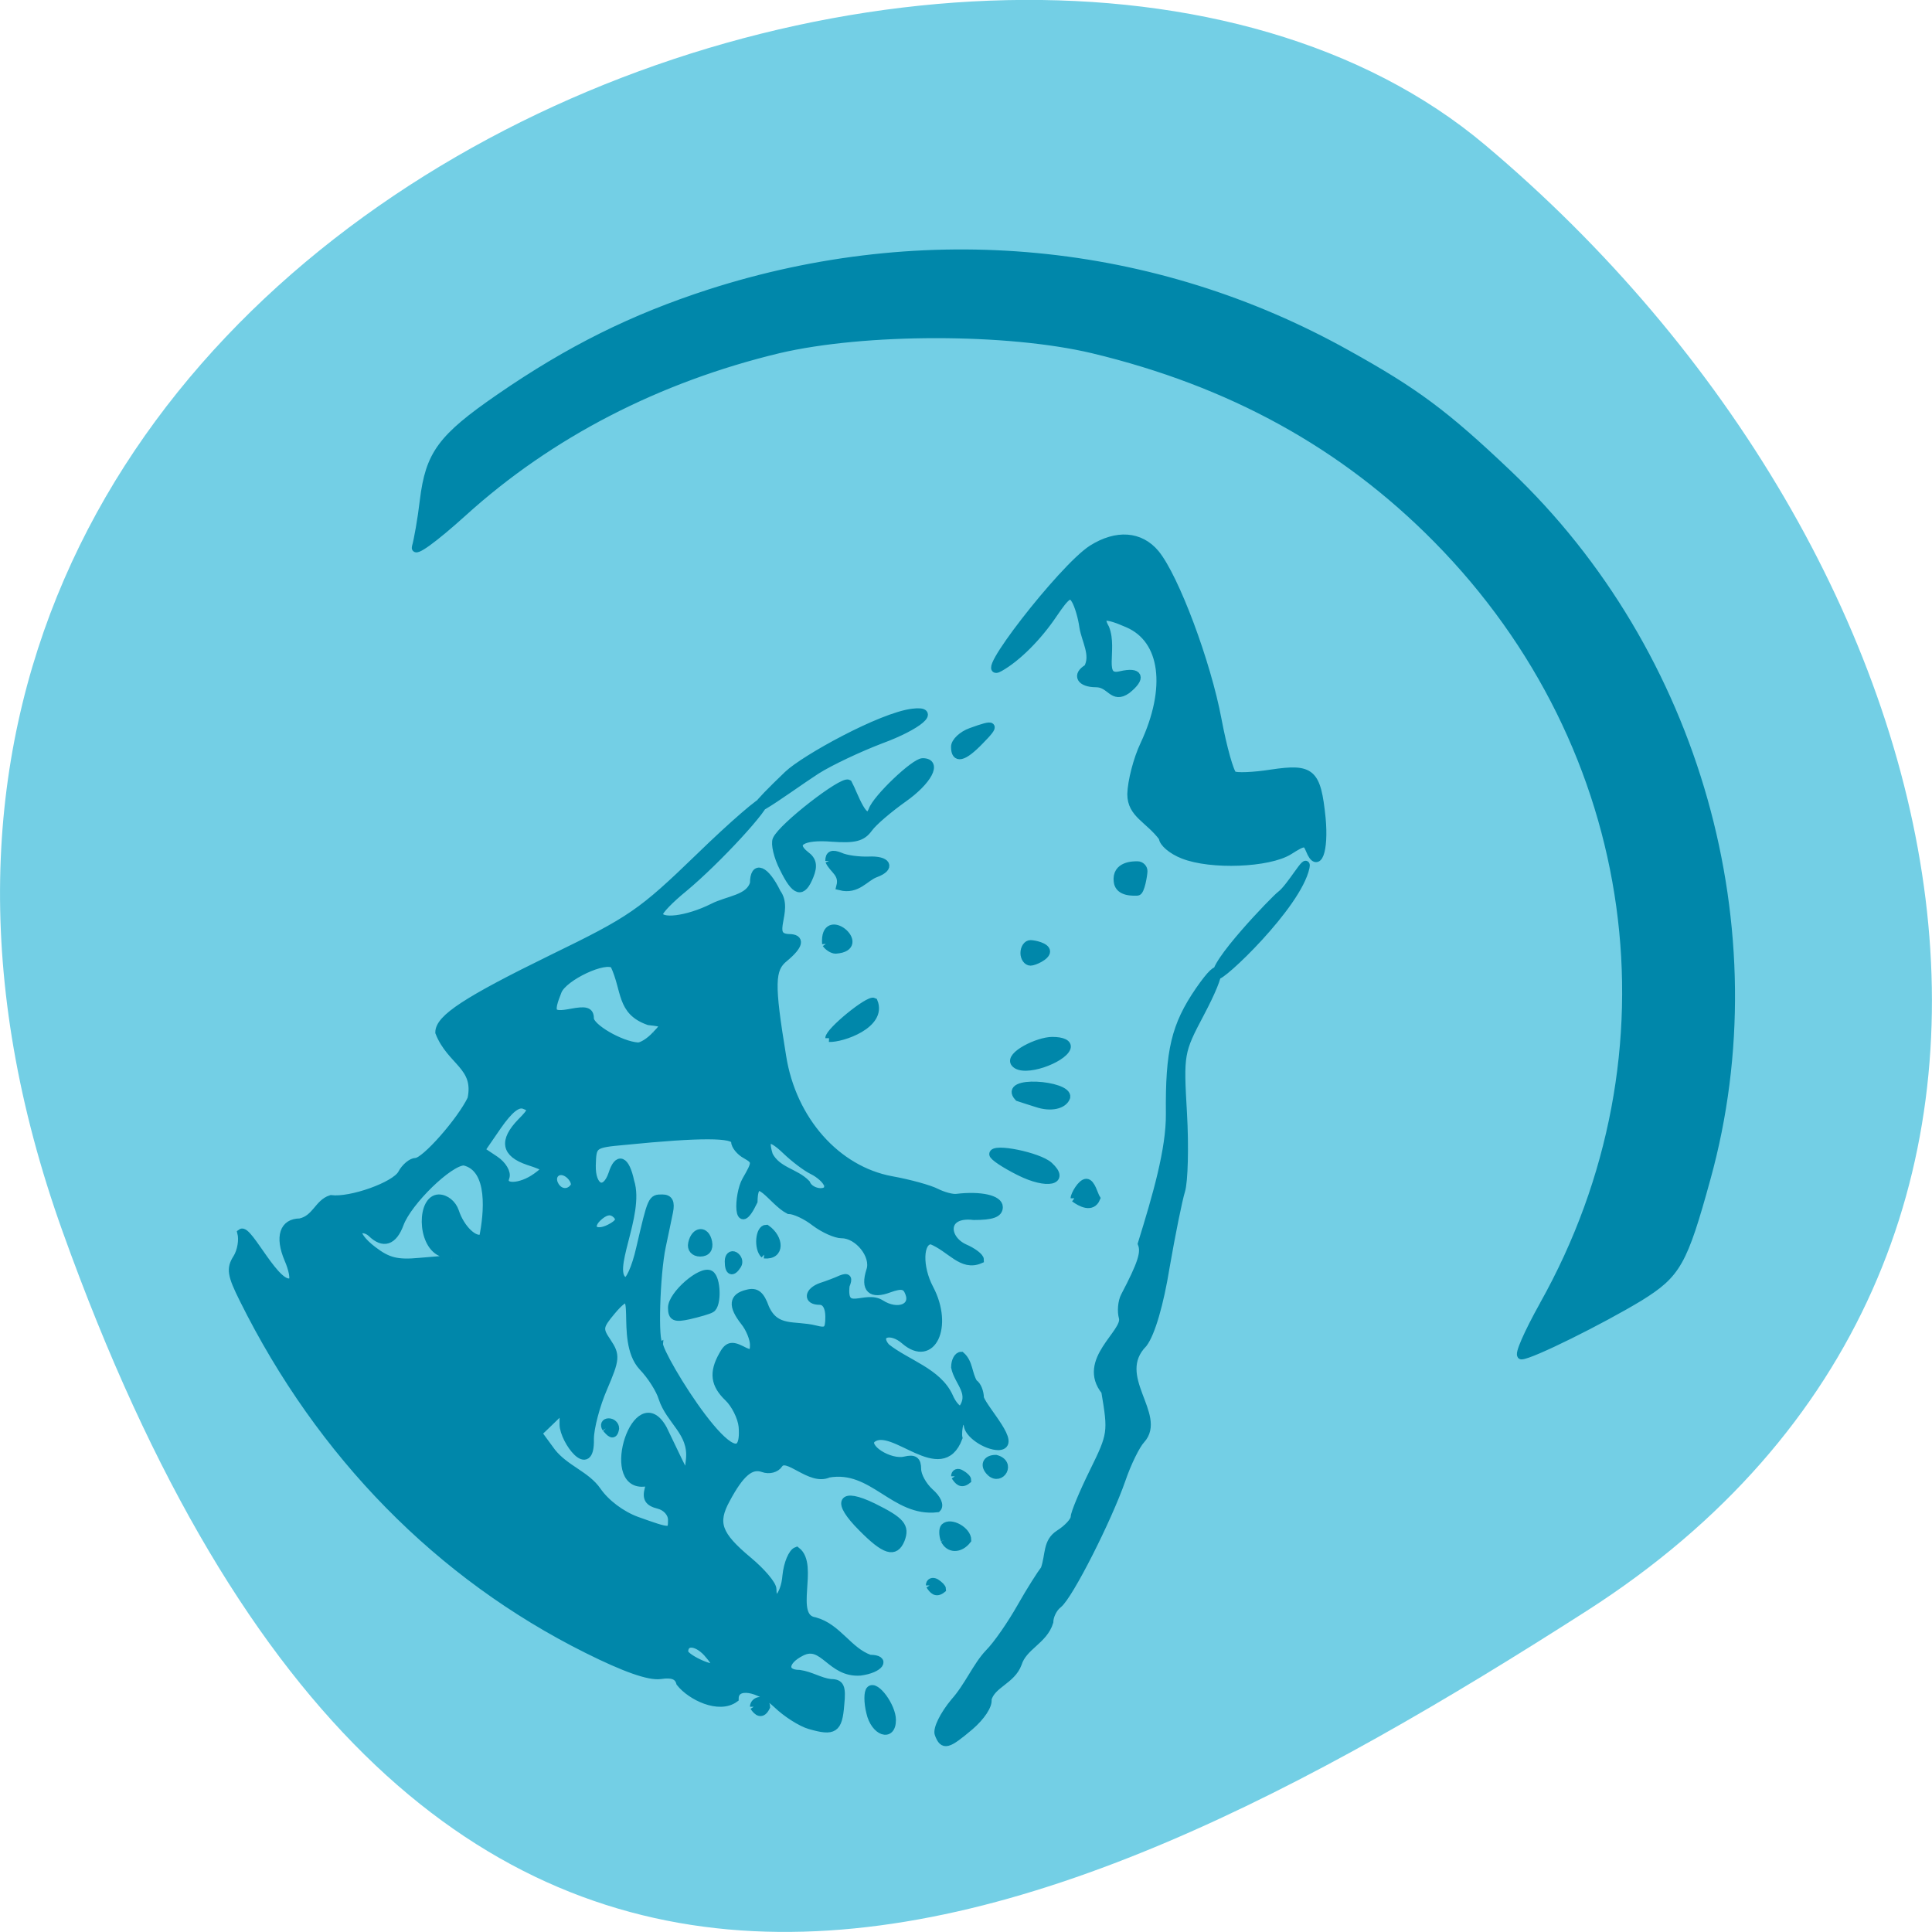 <svg xmlns="http://www.w3.org/2000/svg" viewBox="0 0 24 24"><path d="m 0.777 15.297 c -4.48 -12.508 11.621 -18.59 17.672 -13.496 c 6.05 5.09 8.117 13.816 1.266 18.207 c -6.852 4.391 -14.457 7.797 -18.938 -4.711" fill="#73cfe5"/><path d="m 123.16 223.93 c -0.292 -0.667 0.667 -2.583 2.083 -4.292 c 1.833 -2.042 2.917 -4.75 4.542 -6.458 c 1.125 -1.125 3 -3.875 4.25 -6.083 c 1.25 -2.208 2.667 -4.417 3.125 -5 c 0.667 -1.917 0.25 -3.583 1.917 -4.667 c 1.125 -0.708 2.042 -1.708 2.042 -2.208 c 0 -0.5 1.125 -3.208 2.5 -6 c 2.417 -4.917 2.458 -5.208 1.542 -10.625 c -3.292 -4.083 2.833 -7.708 2.333 -9.708 c -0.25 -0.875 -0.125 -2.167 0.25 -2.875 c 2.25 -4.292 2.708 -5.75 2.25 -6.917 c 1.958 -6.333 3.75 -12.458 3.708 -17.17 c -0.083 -8.333 0.708 -11.667 3.875 -16.292 c 3.167 -4.583 3.292 -2.833 0.208 3 c -2.708 5.125 -2.75 5.333 -2.292 13.25 c 0.25 4.417 0.125 9 -0.25 10.208 c -0.375 1.208 -1.292 5.75 -2.042 10.08 c -0.792 4.875 -1.917 8.75 -2.958 10.125 c -4.25 4.333 2.667 9.458 -0.292 12.708 c -0.667 0.708 -1.833 3.083 -2.583 5.292 c -1.833 5.25 -6.917 15.292 -8.375 16.458 c -0.667 0.5 -1.167 1.583 -1.167 2.333 c -0.75 2.458 -3.458 3.208 -4.167 5.5 c -0.833 2.25 -3.458 2.708 -4 4.708 c 0.167 0.792 -0.875 2.333 -2.333 3.583 c -3 2.542 -3.542 2.667 -4.167 1.042 m -17 -1.167 c -1.167 -0.333 -3.125 -1.583 -4.333 -2.75 c -2.458 -2.333 -5.583 -2.792 -5.583 -0.792 c -2.125 1.542 -5.833 -0.292 -7.25 -2.083 c -0.25 -0.917 -1 -1.25 -2.583 -1 c -1.5 0.208 -4.708 -0.917 -9.708 -3.417 c -19.542 -9.75 -35.21 -25.708 -45.42 -46.25 c -1.625 -3.25 -1.75 -4.083 -0.875 -5.458 c 0.583 -0.917 0.833 -2.417 0.583 -3.375 c 0.958 -0.75 4.833 7.75 6.75 6.417 c 0.292 -0.292 0.042 -1.583 -0.542 -2.917 c -1.25 -2.958 -0.625 -4.875 1.583 -4.875 c 2.083 -0.458 2.375 -2.542 4.083 -3.083 c 2.625 0.333 8.458 -1.75 9.333 -3.333 c 0.458 -0.875 1.333 -1.583 1.875 -1.583 c 1.208 0 5.958 -5.417 7.333 -8.292 c 0.917 -4.333 -2.708 -4.875 -4.25 -8.792 c 0 -1.875 3.625 -4.25 14.958 -9.792 c 10.458 -5.083 11.792 -6 19.417 -13.375 c 4.458 -4.333 8.375 -7.708 8.625 -7.458 c 0.542 0.542 -6.25 7.917 -10.667 11.583 c -1.792 1.458 -3.25 2.958 -3.25 3.375 c 0 1.25 3.667 0.833 7.083 -0.875 c 2.042 -1.042 4.833 -1.125 5.417 -3.167 c 0 -2.542 1.542 -1.917 3.083 1.25 c 1.75 2.375 -1.458 5.833 1.542 5.958 c 1.667 0 1.458 1 -0.542 2.667 c -1.833 1.458 -1.875 3.375 -0.292 13.04 c 1.333 8.375 7.167 14.958 14.417 16.292 c 2.333 0.417 5.04 1.167 5.917 1.625 c 0.917 0.458 2.125 0.792 2.708 0.708 c 3.125 -0.375 5.583 0.167 5.583 1.25 c 0 0.875 -0.917 1.208 -3.333 1.208 c -4.04 -0.5 -3.917 2.917 -1.25 4.167 c 1.167 0.5 2.083 1.208 2.083 1.583 c -2.417 1.042 -3.875 -1.5 -6.458 -2.542 c -1.625 0 -1.708 3.5 -0.208 6.333 c 2.667 5.04 0.292 10 -3.292 6.917 c -1.875 -1.667 -3.958 -0.917 -2.458 0.833 c 2.708 2.167 6.833 3.25 8.333 6.542 c 0.417 1 1.125 1.792 1.583 1.792 c 1.75 -2.208 -0.417 -3.625 -0.833 -5.667 c 0 -0.833 0.375 -1.542 0.833 -1.542 c 1.083 0.958 0.917 2.417 1.667 3.625 c 0.458 0.25 0.833 1.167 0.833 2 c 0.625 1.667 5.04 6.208 2.458 6.375 c -1.708 0 -4.125 -1.667 -4.125 -2.875 c -0.875 -2.125 -1.375 0.875 -1.167 1.75 c -2.292 6.083 -8.75 -2.042 -11.458 0.167 c -1.125 1.083 2.333 3.292 4.375 2.792 c 1.208 -0.292 1.625 0 1.625 1.167 c 0 0.875 0.75 2.208 1.667 3.042 c 0.958 0.833 1.375 1.75 0.958 2.167 c -5.708 0.667 -8.5 -5.625 -14.375 -4.583 c -2.417 1.125 -5.5 -2.792 -6.542 -1.25 c -0.375 0.583 -1.292 0.833 -2.083 0.542 c -1.625 -0.583 -3 0.583 -4.875 4.083 c -1.708 3.125 -1.125 4.708 2.917 8.08 c 1.75 1.458 3.208 3.167 3.208 3.792 c 0 2.5 1.583 0.958 1.792 -1.792 c 0.167 -1.625 0.792 -3.083 1.375 -3.292 c 2.5 1.917 -0.958 8.792 2.417 9.292 c 3.042 0.833 4.417 3.958 7.25 4.958 c 2.333 0 1.333 1.417 -1.25 1.75 c -3.958 0.292 -4.875 -4.083 -7.792 -2.583 c -2.333 1.167 -2.458 2.833 -0.25 2.833 c 1.5 0.208 2.708 1.042 4.125 1.208 c 1.292 0 1.542 0.5 1.292 2.917 c -0.25 3.25 -0.875 3.625 -4.04 2.708 m -13.625 -9.625 c -1.417 -1.5 -2.958 -1.542 -2.958 -0.083 c 0 0.708 3.542 2.417 4.083 1.958 c 0.208 -0.167 -0.333 -1 -1.125 -1.875 m -4.625 -17.542 c 0 -0.875 -0.75 -1.708 -1.75 -1.958 c -1.333 -0.333 -1.667 -0.875 -1.333 -2.125 c 0.375 -1.375 0.25 -1.542 -0.667 -0.792 c -5.292 0.333 -0.833 -13.417 2.625 -7.125 c 0.5 1.042 1.417 2.958 2.042 4.25 l 1.167 2.333 l 0.292 -2.625 c 0.333 -3.542 -2.625 -5 -3.625 -8.04 c -0.333 -1.125 -1.5 -2.958 -2.625 -4.125 c -3.375 -3.625 0.292 -12.542 -4.083 -7.333 c -1.667 2 -1.708 2.333 -0.542 4.04 c 1.167 1.75 1.125 2.25 -0.5 6.04 c -1 2.292 -1.792 5.333 -1.792 6.75 c 0.125 5.125 -3.5 0.25 -3.542 -1.875 v -2.083 c -1.125 1.083 -2.208 2.167 -3.333 3.208 l 1.833 2.5 c 1.792 2.25 4.542 3 6 5.125 c 1.125 1.625 3.167 3.167 5.208 3.917 c 4.542 1.625 4.625 1.625 4.625 -0.083 m -8.708 -12.08 c -0.292 -0.458 -0.125 -0.833 0.375 -0.833 c 0.458 0 0.875 0.375 0.875 0.833 c -0.208 1.25 -0.75 0.542 -1.25 0 m 18.04 -0.25 c -0.125 -1.25 -1 -2.958 -1.875 -3.792 c -1.833 -1.75 -2.042 -3.333 -0.75 -5.625 c 0.667 -1.25 1.167 -1.417 2.5 -0.75 c 1.333 0.708 1.625 0.583 1.625 -0.625 c 0 -0.792 -0.542 -2.167 -1.25 -3.042 c -1.667 -2.125 -1.542 -3.292 0.375 -3.75 c 1.208 -0.333 1.792 0.167 2.417 1.917 c 1.375 3.042 3.792 2.125 6.542 2.792 c 1.583 0.417 1.875 0.167 1.875 -1.625 c 0 -1.292 -0.458 -2.083 -1.25 -2.083 c -1.708 0 -1.542 -1.292 0.208 -1.917 c 0.792 -0.25 2 -0.708 2.625 -1 c 0.875 -0.333 1.042 -0.125 0.625 0.875 c -0.458 4.04 2.583 1.083 4.625 2.375 c 2.208 1.417 4.5 0.542 3.708 -1.417 c -0.375 -1 -0.958 -1.125 -2.583 -0.542 c -2.417 0.917 -3.333 0.042 -2.542 -2.417 c 0.667 -1.958 -1.583 -4.75 -3.75 -4.75 c -0.792 0 -2.375 -0.708 -3.542 -1.583 c -1.167 -0.917 -2.708 -1.625 -3.458 -1.625 c -2.208 -1.125 -4.542 -5.5 -4.625 -1.167 c -2.292 4.792 -2.125 -0.917 -1.042 -2.792 c 1.375 -2.375 1.375 -2.542 0 -3.333 c -0.792 -0.417 -1.458 -1.25 -1.458 -1.792 c 0 -1.042 -4.583 -1.042 -14.583 -0.042 c -4.167 0.375 -4.208 0.458 -4.292 3.167 c -0.083 3.083 1.75 3.875 2.667 1.167 c 0.75 -2.375 1.792 -1.958 2.417 1 c 1.417 4.375 -3.25 12.13 -0.708 13.167 c 0.5 0.167 1.375 -1.75 1.958 -4.333 c 1.542 -6.625 1.542 -6.625 2.958 -6.625 c 0.917 0 1.167 0.542 0.917 1.792 c -0.208 1 -0.625 3.042 -0.958 4.583 c -0.792 3.75 -1.042 12.833 -0.375 12.833 c -0.167 1.5 11.75 20.75 11 10.958 m -9.333 -15.708 c 0 -1.708 3.917 -5.125 5.083 -4.417 c 0.917 0.542 1 4.125 0.125 4.583 c -0.333 0.208 -1.667 0.583 -2.917 0.875 c -1.875 0.417 -2.292 0.25 -2.292 -1.042 m 7.5 -6.125 c 0 -0.667 0.375 -1 0.833 -0.75 c 0.458 0.292 0.625 0.833 0.375 1.25 c -0.708 1.125 -1.208 0.917 -1.208 -0.5 m 4.708 -0.875 c -0.875 -0.833 -0.667 -3.458 0.292 -3.458 c 1.833 1.292 1.958 3.667 -0.292 3.458 m -9.542 -1.5 c 0.375 -1.75 1.833 -1.875 2.167 -0.167 c 0.167 0.875 -0.208 1.417 -1.083 1.417 c -0.792 0 -1.25 -0.542 -1.083 -1.25 m -31.75 2 c 0.208 -0.042 -0.417 -0.375 -1.458 -0.792 c -2.667 -1.25 -2.583 -7.125 -0.25 -7.167 c 0.917 0 1.833 0.75 2.167 1.75 c 0.75 2.292 2.625 4.083 3.667 3.458 c 0.625 -3.083 1.292 -9.167 -2.5 -10.04 c -1.958 0 -7.375 5.292 -8.458 8.208 c -0.875 2.375 -2.208 2.792 -3.792 1.25 c -0.542 -0.5 -1.292 -0.667 -1.625 -0.292 c -0.375 0.333 0.458 1.458 1.833 2.5 c 1.958 1.5 3.167 1.833 6.208 1.542 c 2.083 -0.167 3.958 -0.333 4.208 -0.375 m 21.75 -5.833 c -0.625 -0.583 -1.292 -0.542 -2.167 0.167 c -1.792 1.458 -0.75 2.667 1.333 1.583 c 1.208 -0.625 1.458 -1.125 0.833 -1.75 m -5.583 -3.708 c 0.25 -0.375 -0.083 -1.125 -0.708 -1.625 c -1.333 -1.042 -2.625 0.167 -1.75 1.542 c 0.625 1 1.833 1.042 2.458 0.083 m 33.5 -0.292 c -0.167 -0.542 -1.042 -1.333 -1.958 -1.792 c -0.875 -0.417 -2.458 -1.625 -3.542 -2.667 c -2.167 -2.083 -3 -1.875 -2.208 0.625 c 1.125 2.083 3.458 2.208 4.917 3.708 c 0.583 1.417 3.292 1.542 2.792 0.125 m -38.5 -1 c 1.542 -1.125 1.5 -1.208 -1.042 -2.042 c -3.083 -1.042 -3.375 -2.708 -0.958 -5.208 c 1.5 -1.5 1.542 -1.792 0.417 -2.208 c -0.875 -0.333 -1.958 0.542 -3.5 2.75 l -2.208 3.208 l 1.875 1.25 c 1 0.667 1.625 1.75 1.375 2.333 c -0.583 1.5 1.958 1.417 4.04 -0.083 m 15.792 -18.75 c 1.417 -1.458 1.375 -1.542 -0.917 -1.792 c -3.792 -1.333 -3 -4.083 -4.583 -7.458 c -1.083 -1.042 -6.667 1.583 -7.417 3.458 c -1.167 2.917 -0.917 3.333 1.75 2.833 c 1.958 -0.375 2.5 -0.208 2.5 0.792 c 0 1.167 4 3.5 6.292 3.667 c 0.5 0.042 1.583 -0.625 2.375 -1.5 m 28.333 89.54 c -0.333 -1.333 -0.333 -2.708 0 -3 c 0.75 -0.75 2.917 2.208 2.917 4 c 0 2.417 -2.333 1.625 -2.917 -1 m -15.375 -0.75 c 0 -0.417 0.375 -0.792 0.833 -0.792 c 0.458 0 0.833 0.375 0.833 0.792 c -0.583 1.208 -1.208 0.708 -1.667 0 m 23.25 -16.04 c 0 -0.458 0.375 -0.625 0.833 -0.375 c 0.458 0.292 0.833 0.667 0.833 0.875 c -0.833 0.667 -1.25 0.125 -1.667 -0.5 m -8.958 -7.625 c -3.5 -3.5 -2.792 -4.833 1.5 -2.75 c 3.708 1.833 4.333 2.583 3.667 4.333 c -0.792 1.917 -2.125 1.5 -5.167 -1.583 m 10.917 1.625 c -0.25 -0.667 -0.25 -1.458 0 -1.708 c 0.833 -0.792 3.042 0.458 3.042 1.708 c -1 1.292 -2.458 1.25 -3.042 0 m 1.375 -8.417 c 0 -0.458 0.375 -0.625 0.833 -0.333 c 0.458 0.25 0.833 0.625 0.833 0.833 c -0.833 0.667 -1.25 0.125 -1.667 -0.5 m 4.708 -0.5 c -0.958 -0.917 -0.583 -1.833 0.708 -1.833 c 2.208 0.583 0.667 3.083 -0.708 1.833 m 73.04 -22.12 c 18.667 -33.25 13.08 -73.71 -14.04 -101.21 c -12.333 -12.5 -27.25 -20.708 -45.5 -25.08 c -11.25 -2.667 -30.12 -2.667 -41.5 0 c -15.958 3.833 -30.21 11.167 -41.667 21.542 c -3.917 3.542 -6.583 5.458 -6.292 4.542 c 0.25 -0.875 0.75 -3.625 1.042 -6.125 c 0.75 -6.125 2.333 -8.292 10 -13.583 c 9.25 -6.375 17.625 -10.542 27.792 -13.833 c 28.5 -9.167 58.667 -6.292 84.29 8.04 c 9 5 12.917 7.917 21.17 15.75 c 25 23.708 35.38 60.42 26.333 93.17 c -3.083 11.208 -3.917 12.667 -8.875 15.75 c -5.167 3.125 -14.417 7.708 -15.625 7.708 c -0.5 0 0.833 -3 2.875 -6.667 m -61.958 -14.12 c 0 -0.458 0.917 -2.083 1.583 -2.083 c 0.667 0 1.042 1.625 1.333 2.083 c -0.583 1.417 -2.083 0.625 -2.917 0 m -7.25 -3.5 c -1.917 -0.958 -3.5 -2 -3.5 -2.333 c -0.042 -1 6.04 0.25 7.417 1.5 c 2.292 2.083 -0.25 2.667 -3.917 0.833 m 2.292 -9.04 c -0.708 -0.208 -1.792 -0.583 -2.458 -0.792 c -2.292 -2.458 6.667 -1.75 6.375 -0.042 c -0.375 1.083 -2.083 1.458 -3.917 0.833 m -2.917 -5.292 c -0.875 -1.042 3.042 -3 4.958 -3 c 1.375 0 2.125 0.375 1.917 0.958 c -0.542 1.5 -5.708 3.417 -6.875 2.042 m -24.542 -3.333 c 0 -0.917 5.25 -5.208 5.917 -4.833 c 1.25 3.042 -4.208 4.917 -5.917 4.833 m 25.792 -11.25 c 0 -0.667 0.375 -1.208 0.833 -1.208 c 0.458 0 2.083 0.333 2.083 1 c 0 0.667 -1.625 1.375 -2.083 1.375 c -0.458 0 -0.833 -0.542 -0.833 -1.167 m -26.21 -1.208 c -0.375 -4.917 5.958 0.458 1.292 0.792 c -0.417 0 -1 -0.375 -1.292 -0.792 m 51.667 4.167 c -0.875 -1.25 7.625 -10.08 8.417 -10.667 c 1.333 -1 3.667 -5.25 3.333 -3.625 c -1.083 5.083 -11.375 14.833 -11.75 14.292 m -57.29 -14.167 c -0.792 -1.542 -1.167 -3.25 -0.917 -3.792 c 0.792 -1.75 8.708 -7.875 9.5 -7.417 c 0.75 1.375 2.208 5.917 3.167 3.542 c 0.542 -1.583 5.583 -6.375 6.667 -6.375 c 2.083 0 0.708 2.542 -2.542 4.833 c -1.875 1.333 -3.958 3.083 -4.583 3.958 c -0.875 1.208 -1.875 1.458 -4.833 1.25 c -3.958 -0.333 -5.542 0.667 -3.5 2.25 c 0.917 0.667 1.083 1.417 0.542 2.75 c -1 2.5 -1.917 2.25 -3.5 -1 m 6.04 -0.958 c 0 -0.875 0.417 -1.042 1.458 -0.625 c 0.792 0.375 2.5 0.583 3.75 0.542 c 2.5 -0.125 3.083 0.958 0.958 1.75 c -1.417 0.5 -2.417 2.292 -4.708 1.708 c 0.458 -1.75 -0.958 -2.208 -1.458 -3.375 m 38.12 2.75 c -0.292 -2.25 2.167 -2.208 2.625 -2.208 c 0.458 0 0.833 0.375 0.833 0.792 c 0 0.458 -0.375 2.75 -0.833 2.75 c -0.458 0 -2.417 0.167 -2.625 -1.333 m 8.667 -3.542 c -1.5 -0.583 -2.708 -1.625 -2.708 -2.292 c -1.833 -2.458 -4.167 -3.083 -4.167 -5.75 c 0.042 -1.667 0.792 -4.625 1.708 -6.542 c 3.5 -7.5 2.667 -13.875 -2.125 -15.958 c -3.125 -1.375 -3.958 -1.208 -2.958 0.583 c 1.125 2.833 -0.958 6.875 2 6.167 c 2.5 -0.583 2.875 0.375 0.833 2 c -1.917 1.333 -2.167 -0.875 -4.083 -0.875 c -2.083 0 -2.708 -1.125 -1.125 -2.042 c 0.958 -1.708 -0.292 -3.625 -0.583 -5.417 c -0.167 -1.25 -0.625 -2.833 -1.042 -3.542 c -0.625 -1.083 -1.125 -0.75 -2.875 1.833 c -2.042 3.042 -4.792 5.792 -7.083 7.083 c -3.583 2.083 8.208 -13.167 12.167 -15.708 c 3.25 -2.042 6.375 -1.833 8.417 0.625 c 2.583 3.167 6.792 14.375 8.208 21.958 c 0.708 3.75 1.625 7 2.042 7.292 c 0.375 0.25 2.667 0.167 5.04 -0.208 c 5.333 -0.792 6.04 -0.167 6.667 5.917 c 0.417 4.375 -0.542 6.917 -1.625 4.208 c -0.458 -1.125 -0.708 -1.125 -2.667 0.125 c -2.708 1.708 -10.375 2 -14.04 0.542 m -52.25 -10.625 c 2.167 -2.083 12.333 -7.708 16.5 -8.208 c 3.375 -0.417 0.792 1.792 -4.208 3.625 c -2.833 1.083 -6.667 2.875 -8.5 4.04 c -3.875 2.5 -13.375 9.708 -3.792 0.542 m 22.08 -3.667 c 0 -0.667 0.958 -1.583 2.125 -2 c 3.208 -1.167 3.375 -1 1.208 1.208 c -2.208 2.292 -3.333 2.542 -3.333 0.792" transform="matrix(0.094 0 0 0.094 0.082 0.495)" fill="#0087aa" stroke="#0087aa"/></svg>